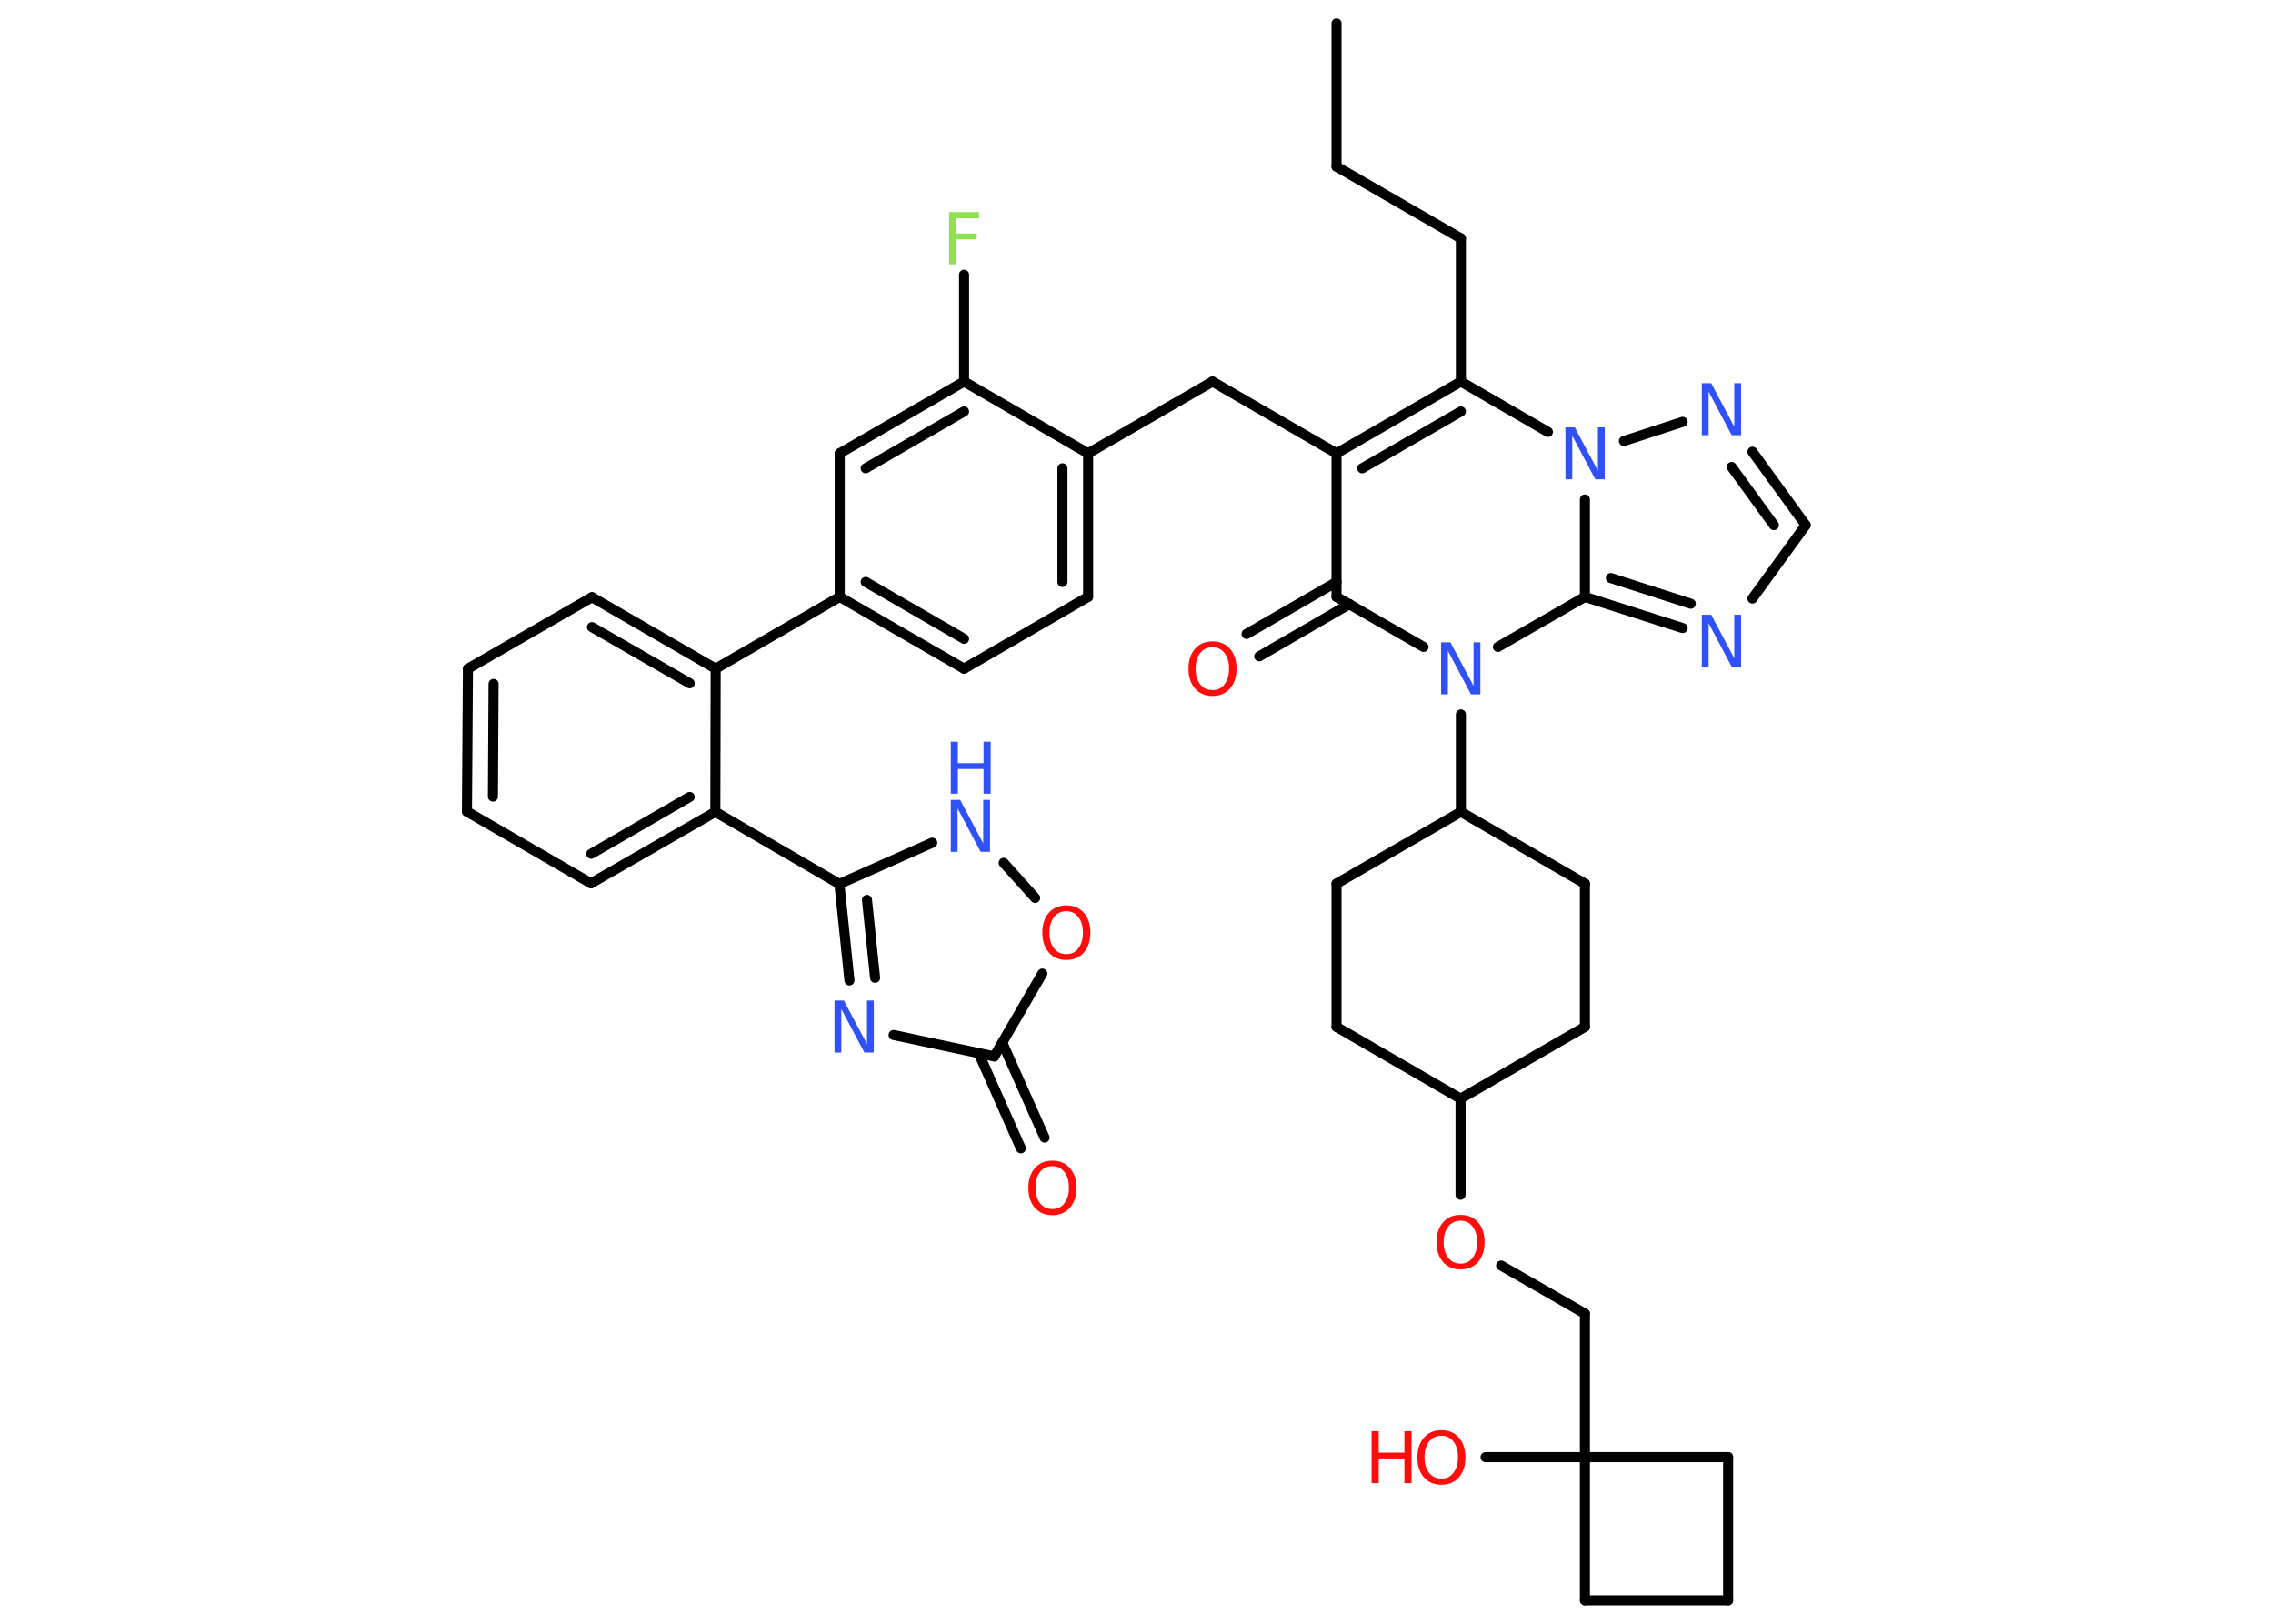 <?xml version='1.0' encoding='UTF-8'?>
<!DOCTYPE svg PUBLIC "-//W3C//DTD SVG 1.1//EN" "http://www.w3.org/Graphics/SVG/1.1/DTD/svg11.dtd">
<svg version='1.2' xmlns='http://www.w3.org/2000/svg' xmlns:xlink='http://www.w3.org/1999/xlink' width='70.0mm' height='50.0mm' viewBox='0 0 70.0 50.0'>
  <desc>Generated by the Chemistry Development Kit (http://github.com/cdk)</desc>
  <g stroke-linecap='round' stroke-linejoin='round' stroke='#000000' stroke-width='.31' fill='#3050F8'>
    <rect x='.0' y='.0' width='70.0' height='50.0' fill='#FFFFFF' stroke='none'/>
    <g id='mol1' class='mol'>
      <line id='mol1bnd1' class='bond' x1='41.16' y1='.72' x2='41.16' y2='5.13'/>
      <line id='mol1bnd2' class='bond' x1='41.16' y1='5.13' x2='44.99' y2='7.34'/>
      <line id='mol1bnd3' class='bond' x1='44.99' y1='7.34' x2='44.99' y2='11.75'/>
      <g id='mol1bnd4' class='bond'>
        <line x1='44.99' y1='11.75' x2='41.16' y2='13.96'/>
        <line x1='44.99' y1='12.67' x2='41.95' y2='14.42'/>
      </g>
      <line id='mol1bnd5' class='bond' x1='41.16' y1='13.96' x2='37.34' y2='11.75'/>
      <line id='mol1bnd6' class='bond' x1='37.34' y1='11.75' x2='33.51' y2='13.96'/>
      <g id='mol1bnd7' class='bond'>
        <line x1='33.51' y1='18.38' x2='33.51' y2='13.96'/>
        <line x1='32.72' y1='17.92' x2='32.72' y2='14.42'/>
      </g>
      <line id='mol1bnd8' class='bond' x1='33.51' y1='18.38' x2='29.69' y2='20.59'/>
      <g id='mol1bnd9' class='bond'>
        <line x1='25.86' y1='18.38' x2='29.69' y2='20.59'/>
        <line x1='26.66' y1='17.92' x2='29.69' y2='19.67'/>
      </g>
      <line id='mol1bnd10' class='bond' x1='25.86' y1='18.38' x2='22.04' y2='20.59'/>
      <g id='mol1bnd11' class='bond'>
        <line x1='22.04' y1='20.59' x2='18.23' y2='18.39'/>
        <line x1='21.24' y1='21.04' x2='18.23' y2='19.31'/>
      </g>
      <line id='mol1bnd12' class='bond' x1='18.23' y1='18.39' x2='14.41' y2='20.59'/>
      <g id='mol1bnd13' class='bond'>
        <line x1='14.41' y1='20.59' x2='14.38' y2='24.99'/>
        <line x1='15.2' y1='21.06' x2='15.18' y2='24.53'/>
      </g>
      <line id='mol1bnd14' class='bond' x1='14.38' y1='24.99' x2='18.2' y2='27.2'/>
      <g id='mol1bnd15' class='bond'>
        <line x1='18.2' y1='27.2' x2='22.03' y2='25.0'/>
        <line x1='18.21' y1='26.29' x2='21.24' y2='24.54'/>
      </g>
      <line id='mol1bnd16' class='bond' x1='22.04' y1='20.59' x2='22.03' y2='25.0'/>
      <line id='mol1bnd17' class='bond' x1='22.03' y1='25.0' x2='25.85' y2='27.22'/>
      <g id='mol1bnd18' class='bond'>
        <line x1='25.85' y1='27.22' x2='26.16' y2='30.19'/>
        <line x1='26.7' y1='27.71' x2='26.95' y2='30.11'/>
      </g>
      <line id='mol1bnd19' class='bond' x1='27.52' y1='31.87' x2='30.62' y2='32.53'/>
      <g id='mol1bnd20' class='bond'>
        <line x1='30.87' y1='32.11' x2='32.17' y2='35.03'/>
        <line x1='30.14' y1='32.43' x2='31.44' y2='35.36'/>
      </g>
      <line id='mol1bnd21' class='bond' x1='30.62' y1='32.53' x2='32.1' y2='29.98'/>
      <line id='mol1bnd22' class='bond' x1='31.88' y1='27.65' x2='30.91' y2='26.57'/>
      <line id='mol1bnd23' class='bond' x1='25.85' y1='27.22' x2='28.71' y2='25.95'/>
      <line id='mol1bnd24' class='bond' x1='25.86' y1='18.38' x2='25.86' y2='13.96'/>
      <g id='mol1bnd25' class='bond'>
        <line x1='29.69' y1='11.75' x2='25.86' y2='13.96'/>
        <line x1='29.69' y1='12.67' x2='26.66' y2='14.42'/>
      </g>
      <line id='mol1bnd26' class='bond' x1='33.51' y1='13.96' x2='29.69' y2='11.75'/>
      <line id='mol1bnd27' class='bond' x1='29.69' y1='11.75' x2='29.69' y2='8.46'/>
      <line id='mol1bnd28' class='bond' x1='41.16' y1='13.96' x2='41.16' y2='18.38'/>
      <g id='mol1bnd29' class='bond'>
        <line x1='41.56' y1='18.6' x2='38.78' y2='20.21'/>
        <line x1='41.16' y1='17.92' x2='38.39' y2='19.52'/>
      </g>
      <line id='mol1bnd30' class='bond' x1='41.16' y1='18.38' x2='43.84' y2='19.92'/>
      <line id='mol1bnd31' class='bond' x1='44.99' y1='22.0' x2='44.99' y2='25.0'/>
      <line id='mol1bnd32' class='bond' x1='44.99' y1='25.0' x2='48.81' y2='27.21'/>
      <line id='mol1bnd33' class='bond' x1='48.81' y1='27.21' x2='48.81' y2='31.62'/>
      <line id='mol1bnd34' class='bond' x1='48.81' y1='31.62' x2='44.98' y2='33.83'/>
      <line id='mol1bnd35' class='bond' x1='44.98' y1='33.83' x2='44.98' y2='36.79'/>
      <line id='mol1bnd36' class='bond' x1='46.23' y1='38.97' x2='48.81' y2='40.45'/>
      <line id='mol1bnd37' class='bond' x1='48.81' y1='40.45' x2='48.81' y2='44.87'/>
      <line id='mol1bnd38' class='bond' x1='48.81' y1='44.87' x2='45.75' y2='44.87'/>
      <line id='mol1bnd39' class='bond' x1='48.81' y1='44.87' x2='53.22' y2='44.87'/>
      <line id='mol1bnd40' class='bond' x1='53.22' y1='44.87' x2='53.22' y2='49.28'/>
      <line id='mol1bnd41' class='bond' x1='53.22' y1='49.28' x2='48.81' y2='49.28'/>
      <line id='mol1bnd42' class='bond' x1='48.81' y1='44.87' x2='48.81' y2='49.28'/>
      <line id='mol1bnd43' class='bond' x1='44.98' y1='33.83' x2='41.16' y2='31.62'/>
      <line id='mol1bnd44' class='bond' x1='41.16' y1='31.62' x2='41.16' y2='27.21'/>
      <line id='mol1bnd45' class='bond' x1='44.99' y1='25.0' x2='41.16' y2='27.21'/>
      <line id='mol1bnd46' class='bond' x1='46.13' y1='19.92' x2='48.81' y2='18.38'/>
      <g id='mol1bnd47' class='bond'>
        <line x1='48.81' y1='18.38' x2='51.82' y2='19.34'/>
        <line x1='49.61' y1='17.8' x2='52.07' y2='18.59'/>
      </g>
      <line id='mol1bnd48' class='bond' x1='53.97' y1='18.43' x2='55.61' y2='16.17'/>
      <g id='mol1bnd49' class='bond'>
        <line x1='55.61' y1='16.17' x2='53.97' y2='13.91'/>
        <line x1='54.63' y1='16.17' x2='53.33' y2='14.38'/>
      </g>
      <line id='mol1bnd50' class='bond' x1='51.82' y1='12.99' x2='50.01' y2='13.58'/>
      <line id='mol1bnd51' class='bond' x1='44.99' y1='11.75' x2='47.67' y2='13.3'/>
      <line id='mol1bnd52' class='bond' x1='48.81' y1='18.38' x2='48.81' y2='15.38'/>
      <path id='mol1atm18' class='atom' d='M25.7 30.81h.29l.71 1.34v-1.34h.21v1.6h-.29l-.71 -1.34v1.34h-.21v-1.6z' stroke='none'/>
      <path id='mol1atm20' class='atom' d='M32.41 35.91q-.24 .0 -.38 .18q-.14 .18 -.14 .48q.0 .3 .14 .48q.14 .18 .38 .18q.24 .0 .37 -.18q.14 -.18 .14 -.48q.0 -.3 -.14 -.48q-.14 -.18 -.37 -.18zM32.41 35.74q.34 .0 .54 .23q.2 .23 .2 .61q.0 .38 -.2 .61q-.2 .23 -.54 .23q-.34 .0 -.54 -.23q-.2 -.23 -.2 -.61q.0 -.38 .2 -.61q.2 -.23 .54 -.23z' stroke='none' fill='#FF0D0D'/>
      <path id='mol1atm21' class='atom' d='M32.84 28.06q-.24 .0 -.38 .18q-.14 .18 -.14 .48q.0 .3 .14 .48q.14 .18 .38 .18q.24 .0 .37 -.18q.14 -.18 .14 -.48q.0 -.3 -.14 -.48q-.14 -.18 -.37 -.18zM32.84 27.88q.34 .0 .54 .23q.2 .23 .2 .61q.0 .38 -.2 .61q-.2 .23 -.54 .23q-.34 .0 -.54 -.23q-.2 -.23 -.2 -.61q.0 -.38 .2 -.61q.2 -.23 .54 -.23z' stroke='none' fill='#FF0D0D'/>
      <g id='mol1atm22' class='atom'>
        <path d='M29.28 24.63h.29l.71 1.34v-1.34h.21v1.6h-.29l-.71 -1.34v1.34h-.21v-1.6z' stroke='none'/>
        <path d='M29.28 22.84h.22v.66h.79v-.66h.22v1.6h-.22v-.76h-.79v.76h-.22v-1.6z' stroke='none'/>
      </g>
      <path id='mol1atm25' class='atom' d='M29.23 6.53h.92v.19h-.7v.47h.63v.18h-.63v.77h-.22v-1.6z' stroke='none' fill='#90E050'/>
      <path id='mol1atm27' class='atom' d='M37.34 19.93q-.24 .0 -.38 .18q-.14 .18 -.14 .48q.0 .3 .14 .48q.14 .18 .38 .18q.24 .0 .37 -.18q.14 -.18 .14 -.48q.0 -.3 -.14 -.48q-.14 -.18 -.37 -.18zM37.34 19.75q.34 .0 .54 .23q.2 .23 .2 .61q.0 .38 -.2 .61q-.2 .23 -.54 .23q-.34 .0 -.54 -.23q-.2 -.23 -.2 -.61q.0 -.38 .2 -.61q.2 -.23 .54 -.23z' stroke='none' fill='#FF0D0D'/>
      <path id='mol1atm28' class='atom' d='M44.38 19.78h.29l.71 1.34v-1.34h.21v1.6h-.29l-.71 -1.34v1.34h-.21v-1.6z' stroke='none'/>
      <path id='mol1atm33' class='atom' d='M44.98 37.59q-.24 .0 -.38 .18q-.14 .18 -.14 .48q.0 .3 .14 .48q.14 .18 .38 .18q.24 .0 .37 -.18q.14 -.18 .14 -.48q.0 -.3 -.14 -.48q-.14 -.18 -.37 -.18zM44.98 37.41q.34 .0 .54 .23q.2 .23 .2 .61q.0 .38 -.2 .61q-.2 .23 -.54 .23q-.34 .0 -.54 -.23q-.2 -.23 -.2 -.61q.0 -.38 .2 -.61q.2 -.23 .54 -.23z' stroke='none' fill='#FF0D0D'/>
      <g id='mol1atm36' class='atom'>
        <path d='M44.39 44.21q-.24 .0 -.38 .18q-.14 .18 -.14 .48q.0 .3 .14 .48q.14 .18 .38 .18q.24 .0 .37 -.18q.14 -.18 .14 -.48q.0 -.3 -.14 -.48q-.14 -.18 -.37 -.18zM44.39 44.04q.34 .0 .54 .23q.2 .23 .2 .61q.0 .38 -.2 .61q-.2 .23 -.54 .23q-.34 .0 -.54 -.23q-.2 -.23 -.2 -.61q.0 -.38 .2 -.61q.2 -.23 .54 -.23z' stroke='none' fill='#FF0D0D'/>
        <path d='M42.24 44.07h.22v.66h.79v-.66h.22v1.6h-.22v-.76h-.79v.76h-.22v-1.6z' stroke='none' fill='#FF0D0D'/>
      </g>
      <path id='mol1atm43' class='atom' d='M52.41 18.93h.29l.71 1.34v-1.34h.21v1.6h-.29l-.71 -1.34v1.34h-.21v-1.6z' stroke='none'/>
      <path id='mol1atm45' class='atom' d='M52.41 11.8h.29l.71 1.34v-1.34h.21v1.6h-.29l-.71 -1.34v1.34h-.21v-1.6z' stroke='none'/>
      <path id='mol1atm46' class='atom' d='M48.21 13.16h.29l.71 1.34v-1.34h.21v1.6h-.29l-.71 -1.34v1.34h-.21v-1.6z' stroke='none'/>
    </g>
  </g>
</svg>
